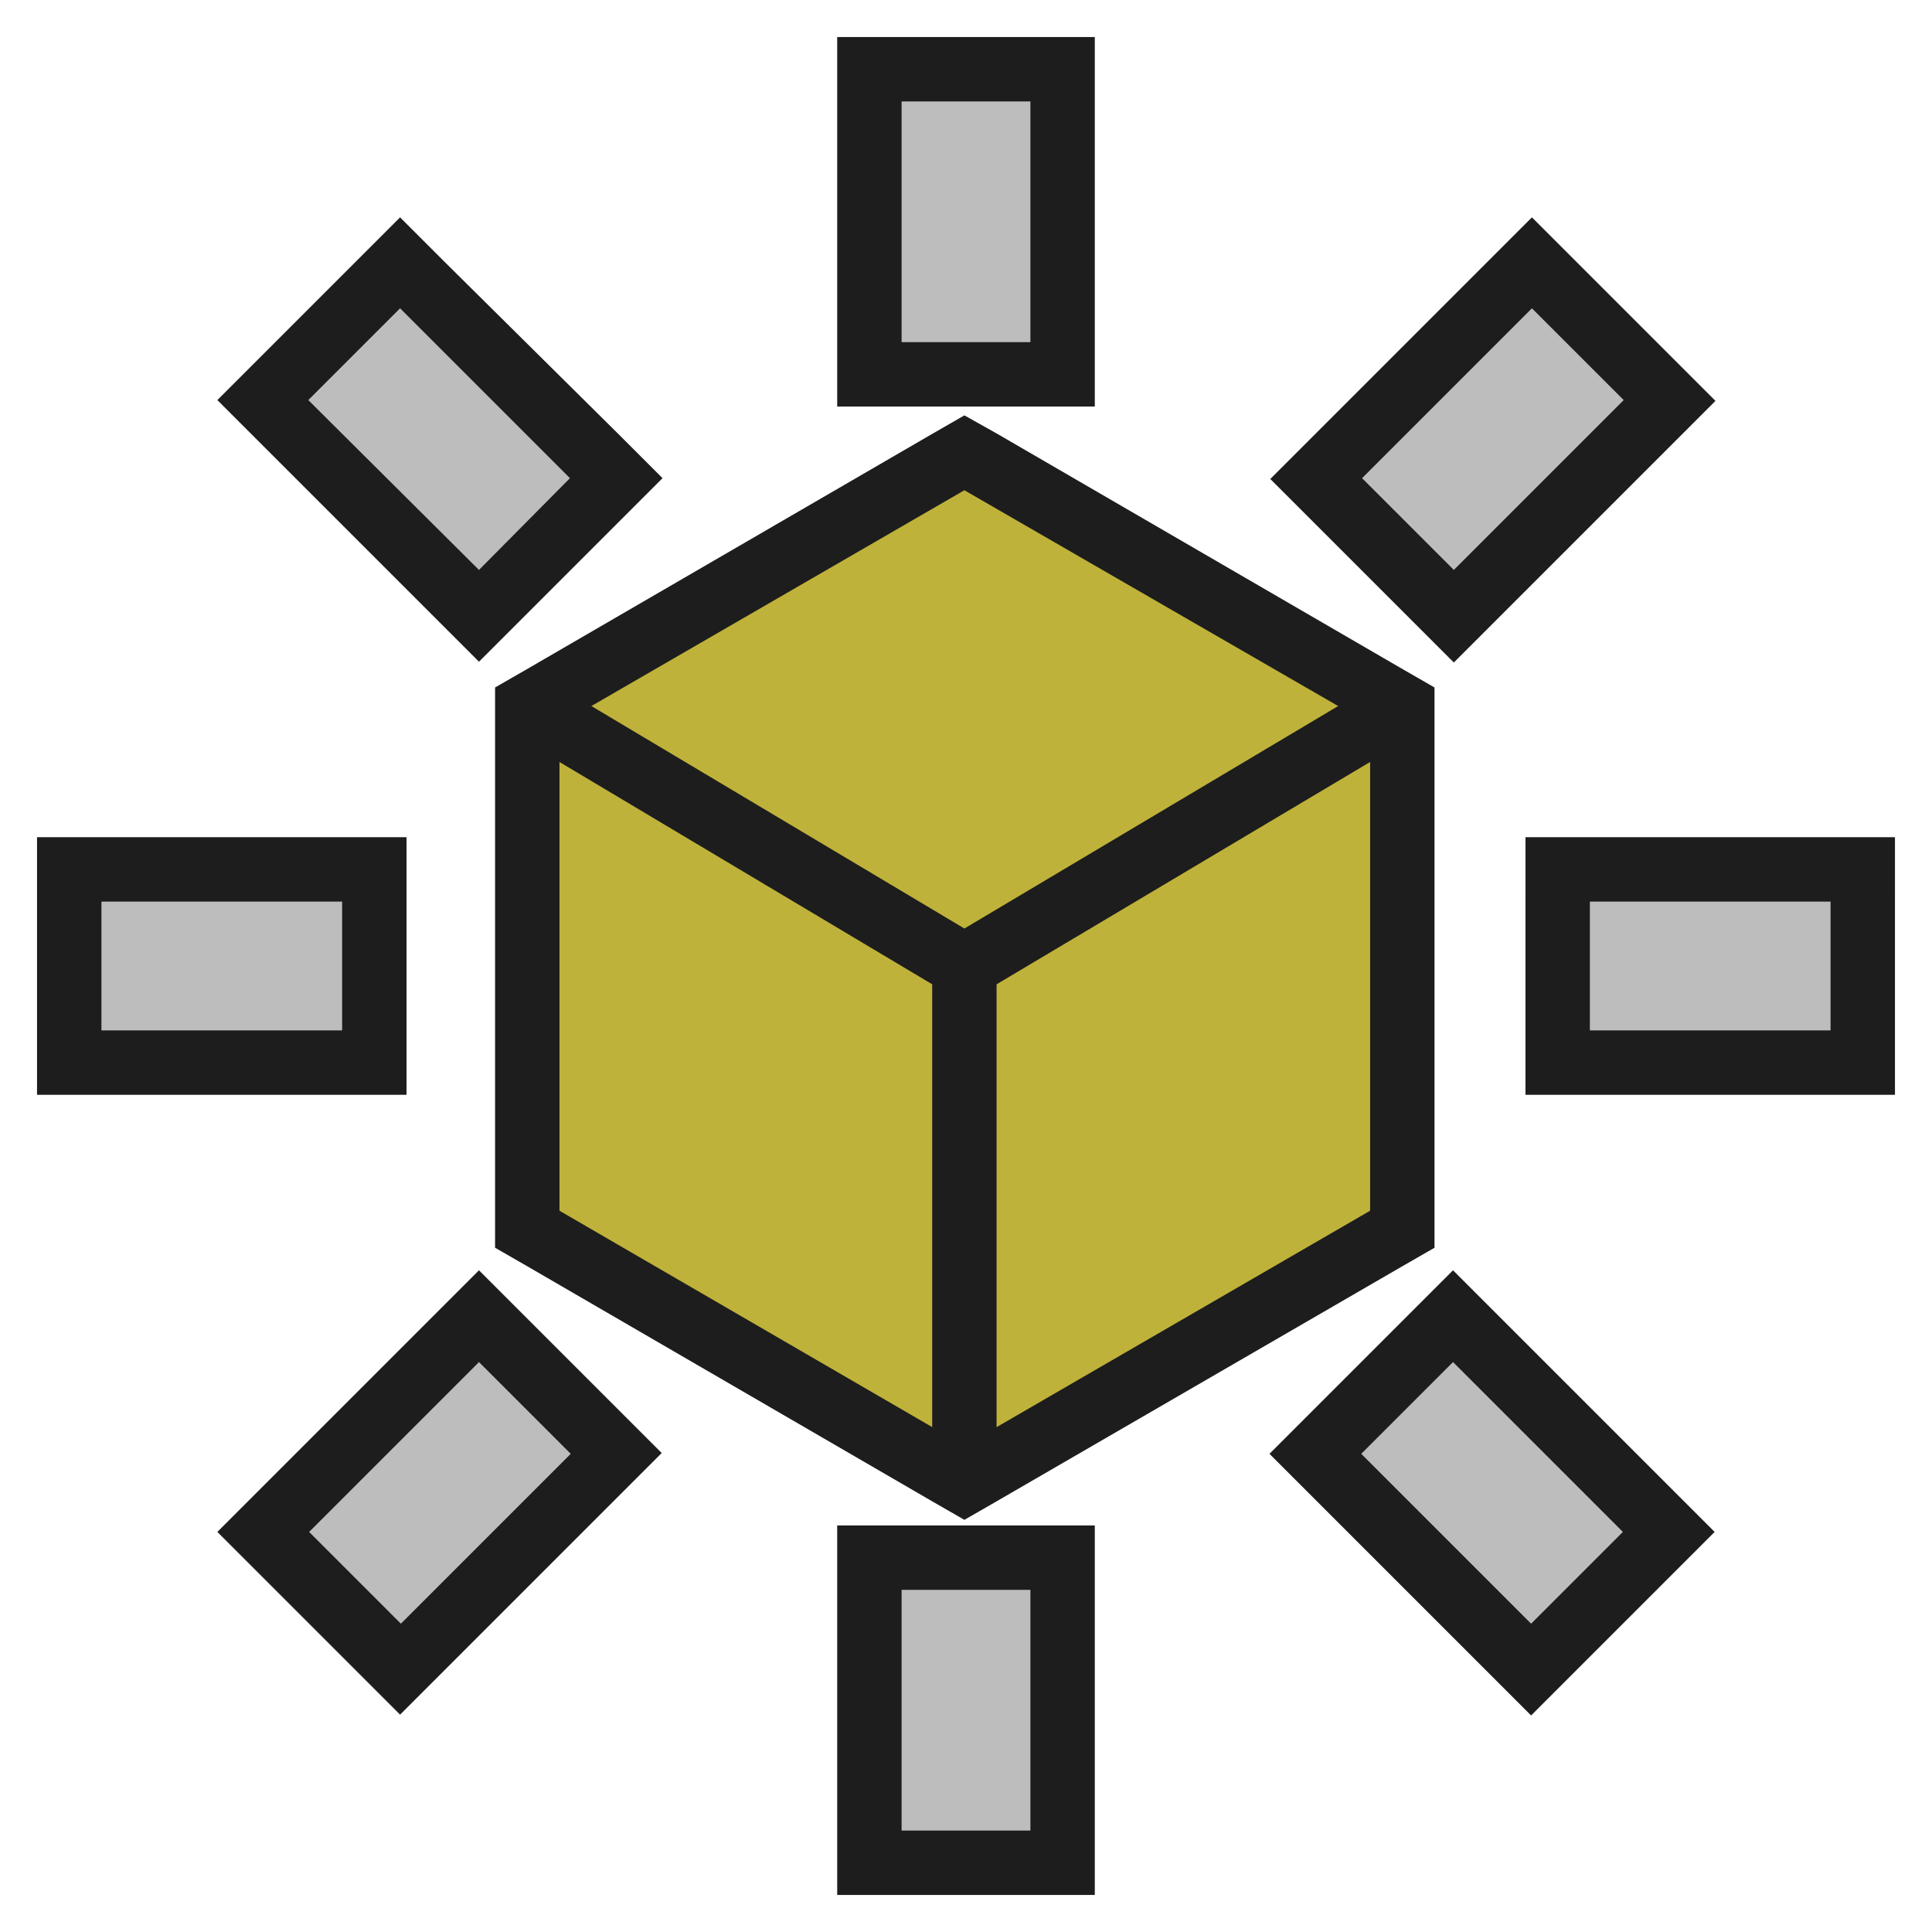 <?xml version="1.0" encoding="utf-8"?>
<!-- Generator: Adobe Illustrator 19.2.1, SVG Export Plug-In . SVG Version: 6.00 Build 0)  -->
<svg version="1.2" baseProfile="tiny" id="Layer_1" xmlns="http://www.w3.org/2000/svg" xmlns:xlink="http://www.w3.org/1999/xlink"
	 x="0px" y="0px" viewBox="0 0 240 240" xml:space="preserve">
<rect fill-rule="evenodd" fill="none" width="240" height="240"/>
<g>
	<g>
		<rect x="193.5" y="108" fill-rule="evenodd" fill="#BDBDBD" width="37.9" height="24.1"/>
	</g>
	<g>
		<path fill="#1D1D1D" d="M227.4,112V128h-29.9V112H227.4 M235.4,104h-8h-29.9h-8v8V128v8h8h29.9h8v-8V112V104L235.4,104z"/>
	</g>
</g>
<g>
	<g>
		<rect x="8.6" y="108" fill-rule="evenodd" fill="#BDBDBD" width="37.9" height="24.1"/>
	</g>
	<g>
		<path fill="#1D1D1D" d="M42.5,112V128H12.6V112H42.5 M50.5,104h-8H12.6h-8v8V128v8h8h29.9h8v-8V112V104L50.5,104z"/>
	</g>
</g>
<g>
	<g>
		
			<rect x="173.4" y="166.4" transform="matrix(0.707 -0.707 0.707 0.707 -76.796 185.402)" fill-rule="evenodd" fill="#BDBDBD" width="24.1" height="37.9"/>
	</g>
	<g>
		<path fill="#1D1D1D" d="M180.5,169.2l21.1,21.1l-11.4,11.4l-21.1-21.1L180.5,169.2 M180.5,157.8l-5.7,5.7l-11.4,11.4l-5.7,5.7
			l5.7,5.7l21.1,21.1l5.7,5.7l5.7-5.7l11.4-11.4l5.7-5.7l-5.7-5.7l-21.1-21.1L180.5,157.8L180.5,157.8z"/>
	</g>
</g>
<g>
	<g>
		
			<rect x="42.6" y="35.6" transform="matrix(0.707 -0.707 0.707 0.707 -22.615 54.597)" fill-rule="evenodd" fill="#BDBDBD" width="24.1" height="37.9"/>
	</g>
	<g>
		<path fill="#1D1D1D" d="M49.7,38.3l21.1,21.1L59.5,70.8L38.3,49.7L49.7,38.3 M49.7,27L44,32.7L32.7,44L27,49.7l5.7,5.7l21.1,21.1
			l5.7,5.7l5.7-5.7l11.4-11.4l5.7-5.7l-5.7-5.7L55.4,32.7L49.7,27L49.7,27z"/>
	</g>
</g>
<g>
	<g>
		
			<rect x="35.6" y="173.4" transform="matrix(0.707 -0.707 0.707 0.707 -115.108 92.909)" fill-rule="evenodd" fill="#BDBDBD" width="37.9" height="24.1"/>
	</g>
	<g>
		<path fill="#1D1D1D" d="M59.5,169.2l11.4,11.4l-21.1,21.1l-11.4-11.4L59.5,169.2 M59.5,157.8l-5.7,5.7l-21.1,21.1l-5.7,5.7
			l5.7,5.7L44,207.3l5.7,5.7l5.7-5.7l21.1-21.1l5.7-5.7l-5.7-5.7l-11.4-11.4L59.5,157.8L59.5,157.8z"/>
	</g>
</g>
<g>
	<g>
		
			<rect x="166.4" y="42.6" transform="matrix(0.707 -0.707 0.707 0.707 15.697 147.09)" fill-rule="evenodd" fill="#BDBDBD" width="37.9" height="24.1"/>
	</g>
	<g>
		<path fill="#1D1D1D" d="M190.3,38.3l11.4,11.4l-21.1,21.1l-11.4-11.4L190.3,38.3 M190.3,27l-5.7,5.7l-21.1,21.1l-5.7,5.7l5.7,5.7
			l11.4,11.4l5.7,5.7l5.7-5.7l21.1-21.1l5.7-5.7l-5.7-5.7L196,32.7L190.3,27L190.3,27z"/>
	</g>
</g>
<g>
	<g>
		<rect x="108" y="193.5" fill-rule="evenodd" fill="#BDBDBD" width="24.1" height="37.9"/>
	</g>
	<g>
		<path fill="#1D1D1D" d="M128,197.5v29.9H112v-29.9H128 M136,189.5h-8H112h-8v8v29.9v8h8H128h8v-8v-29.9V189.5L136,189.5z"/>
	</g>
</g>
<g>
	<g>
		<rect x="108" y="8.6" fill-rule="evenodd" fill="#BDBDBD" width="24.1" height="37.9"/>
	</g>
	<g>
		<path fill="#1D1D1D" d="M128,12.6v29.9H112V12.6H128 M136,4.6h-8H112h-8v8v29.9v8h8H128h8v-8V12.6V4.6L136,4.6z"/>
	</g>
</g>
<g>
	<g>
		<path fill-rule="evenodd" fill="#BFB23A" d="M120,182l-52.5-30.5V88.4L120,58l52.6,30.4v63.1L120,182z"/>
	</g>
	<path fill="#1D1D1D" d="M119.8,60.9L170.2,90v60.4l-50.4,29.2l-50.3-29.2V90L119.8,60.9 M119.8,51.6l-4,2.3L65.5,83.1l-4,2.3V90
		v60.4v4.6l4,2.3l50.3,29.2l4,2.3l4-2.3l50.4-29.2l4-2.3v-4.6V90v-4.6l-4-2.3l-50.3-29.2L119.8,51.6L119.8,51.6z"/>
	<g>
		
			<polyline fill-rule="evenodd" fill="none" stroke="#1D1D1D" stroke-width="8" stroke-linecap="round" stroke-miterlimit="10" points="
			119.8,179.6 119.8,120 69.5,90 		"/>
		
			<line fill-rule="evenodd" fill="none" stroke="#1D1D1D" stroke-width="8" stroke-linecap="round" stroke-miterlimit="10" x1="170.2" y1="90" x2="119.8" y2="120"/>
	</g>
</g>
<g>
</g>
<g>
</g>
<g>
</g>
<g>
</g>
<g>
</g>
<g>
</g>
</svg>

